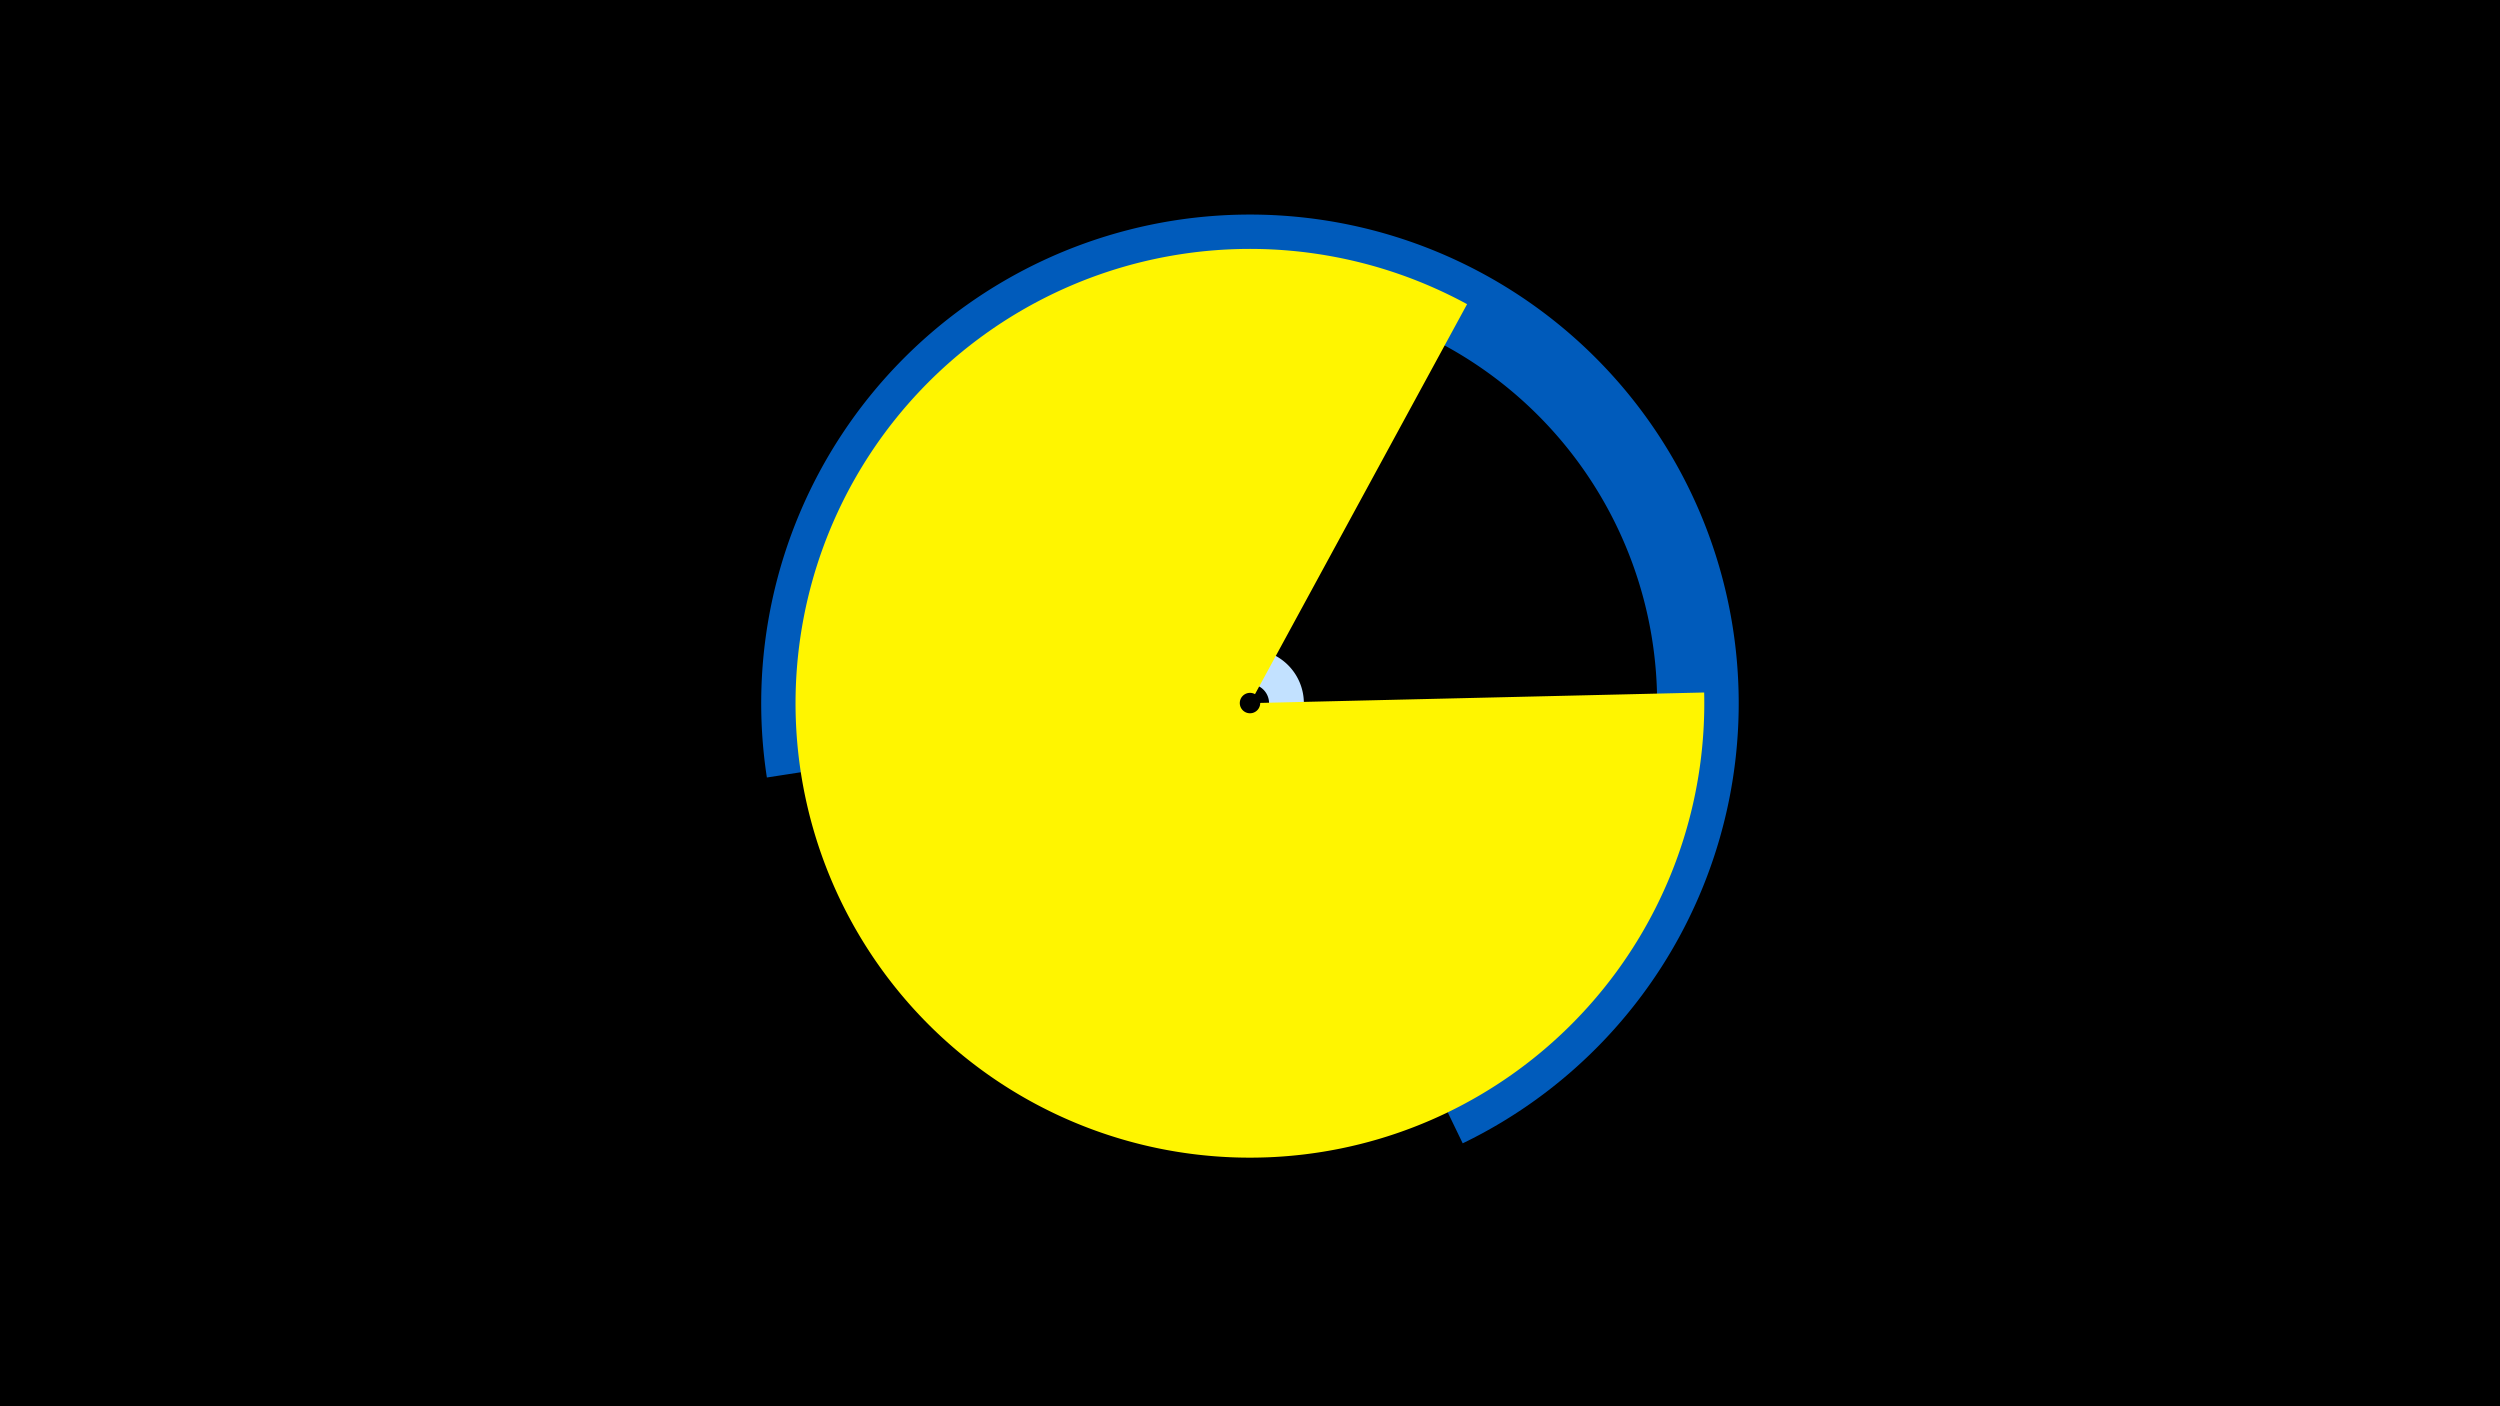 <svg width="1200" height="675" viewBox="-500 -500 1200 675" xmlns="http://www.w3.org/2000/svg"><title>19286-10168483595</title><path d="M-500-500h1200v675h-1200z" fill="#000"/><path d="M44.1-156.2a56.3 56.3 0 0 1-0.3-2.6l19.6-1.3a36.7 36.7 0 0 0 0.2 1.7z" fill="#fff"/><path d="M-131.9-126.8a234.6 234.6 0 1 1 334 175.6l-17.1-35.4a195.4 195.4 0 1 0-278.1-146.2z" fill="#005bbb"/><path d="M74.2-159.7a25.9 25.9 0 1 1 43 16.6l-11.1-12.5a9.2 9.2 0 1 0-15.3-5.9z" fill="#c2e1ff"/><path d="M318-167.6a218.1 218.1 0 1 1-113.8-186.4l-101.8 187.2a4.9 4.9 0 1 0 2.5 4.2z" fill="#fff500"/></svg>